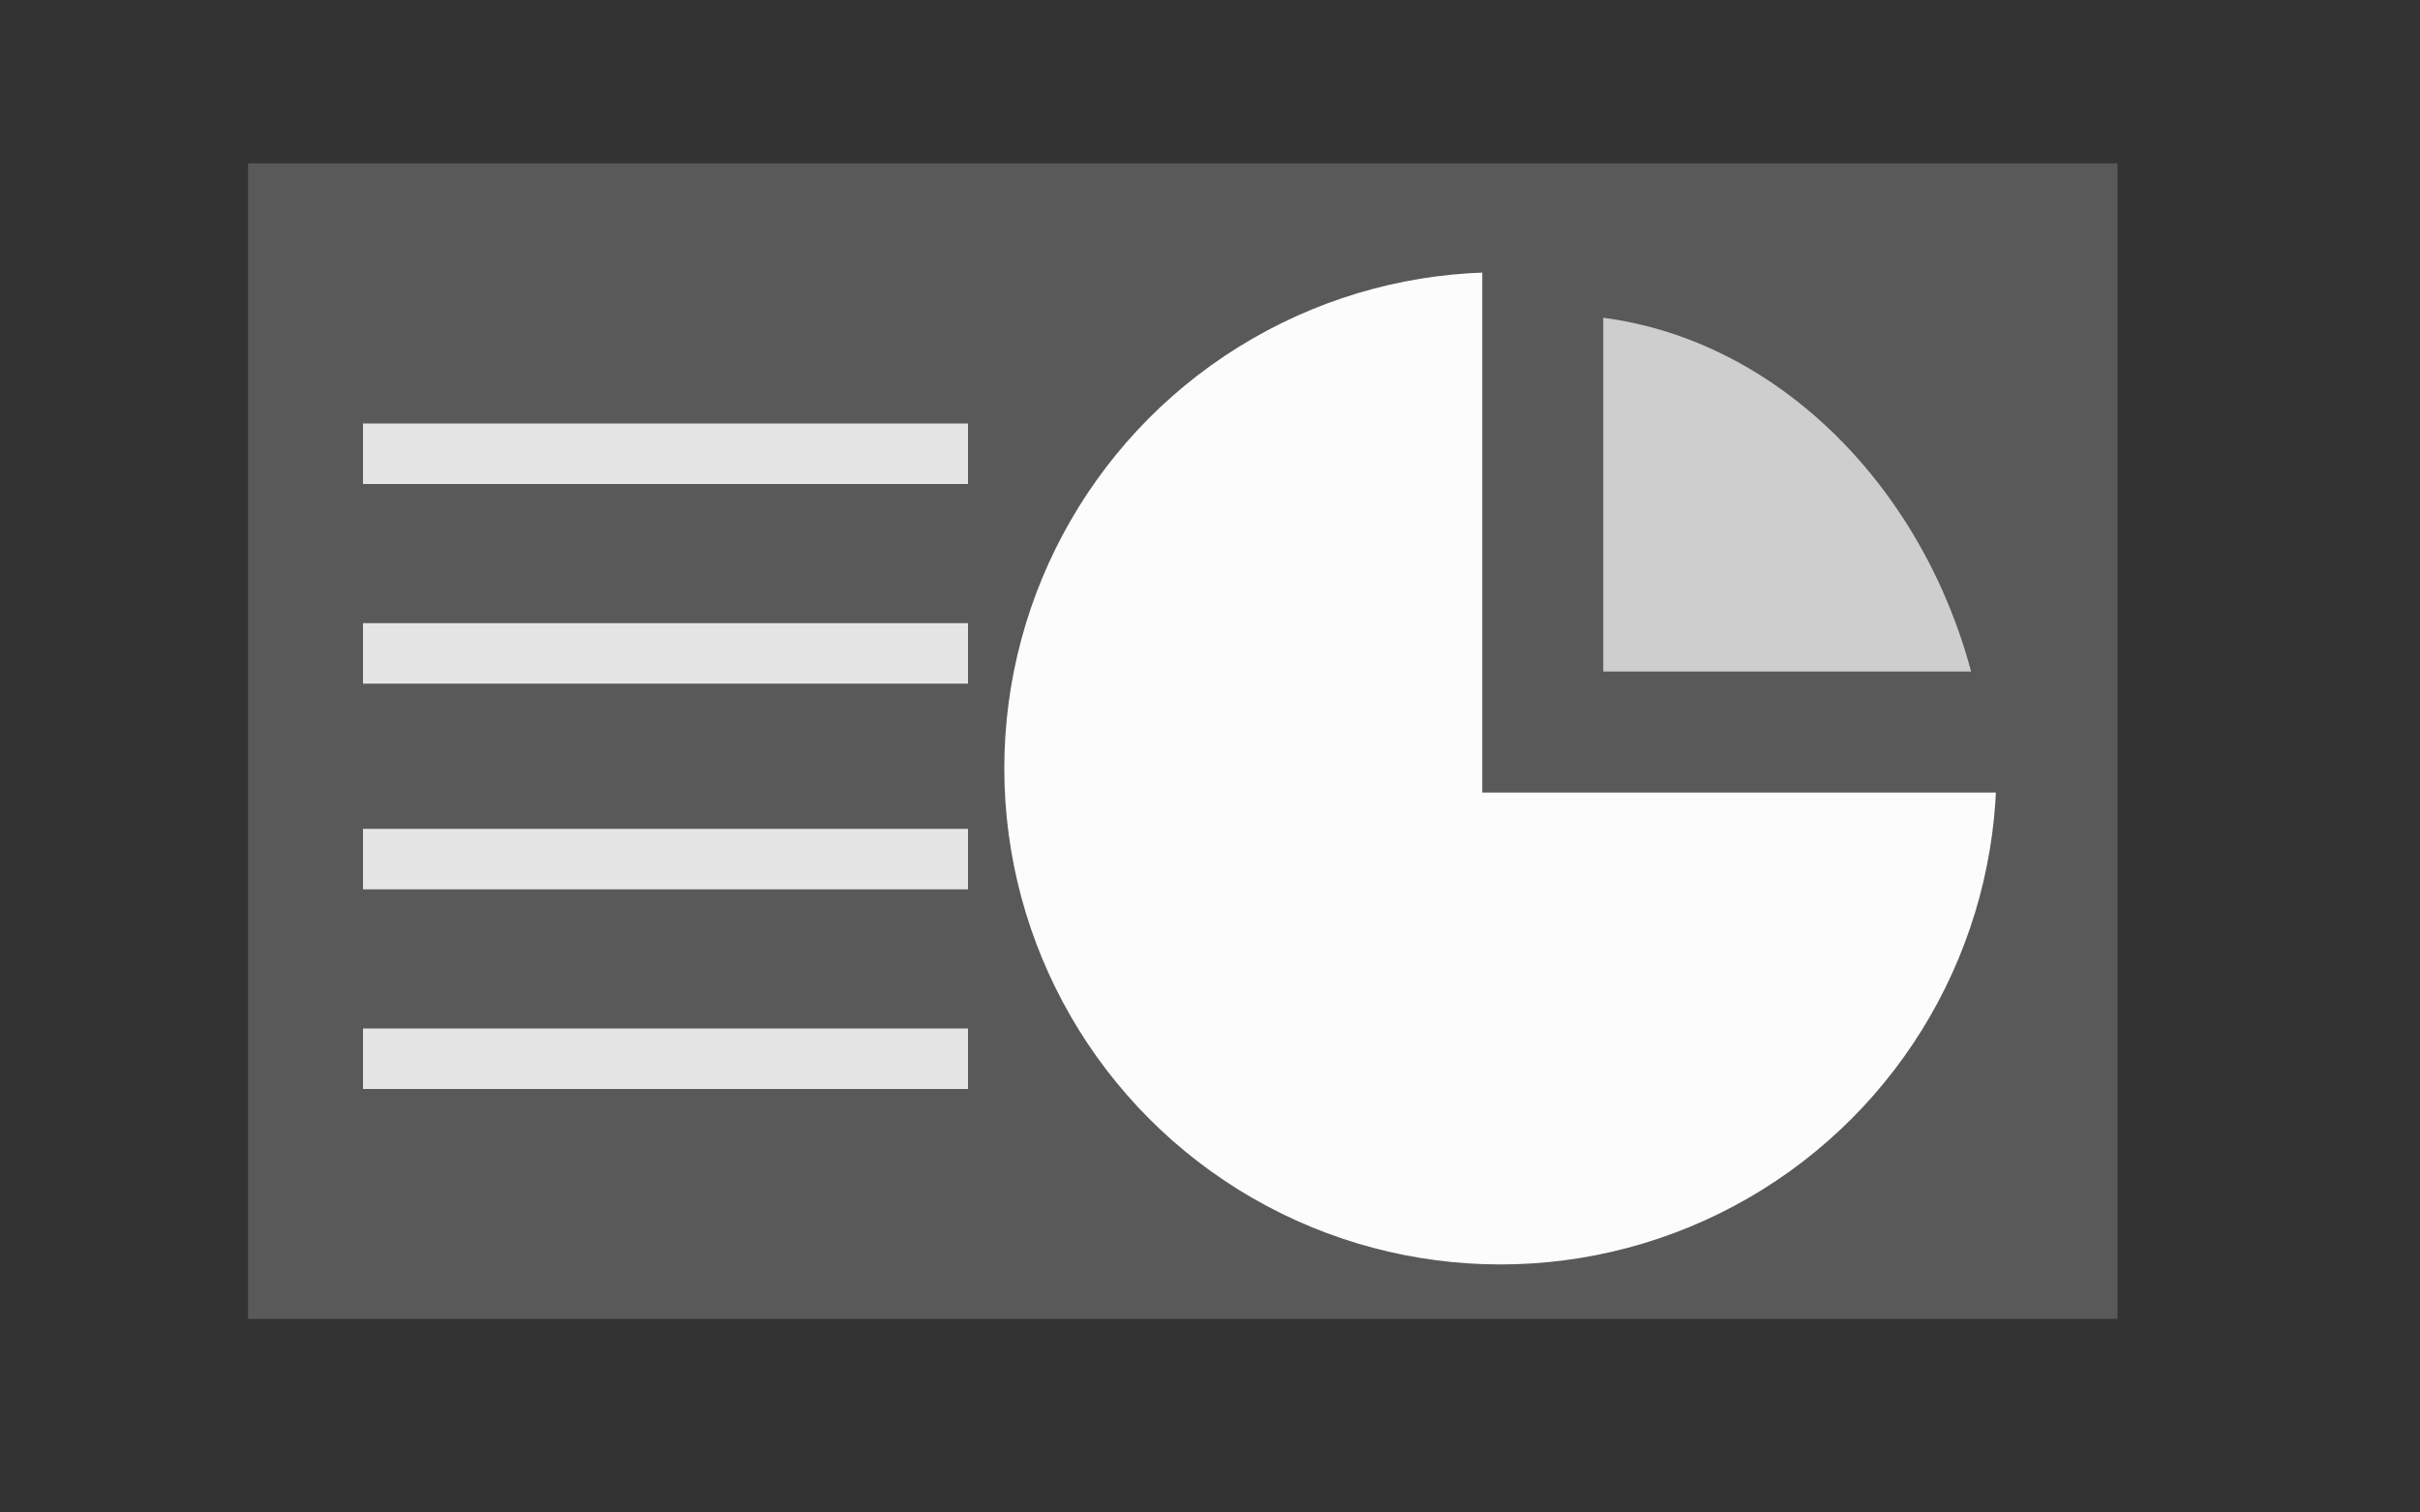 <?xml version="1.0" encoding="utf-8"?>
<!-- Generator: Adobe Illustrator 19.2.1, SVG Export Plug-In . SVG Version: 6.00 Build 0)  -->
<svg version="1.1" id="Layer_1" xmlns="http://www.w3.org/2000/svg" xmlns:xlink="http://www.w3.org/1999/xlink" x="0px" y="0px"
	 viewBox="0 0 40 25" style="enable-background:new 0 0 40 25;" xml:space="preserve">
<rect x="0" y="0" width="40" height="25" fill="#333333" stroke="none"/>
<style type="text/css">
	.st0{fill:#595959;}
	.st1{fill:#FCFCFC;}
	.st2{fill:#CECECE;stroke:#595959;stroke-width:2;}
	.st3{fill:none;stroke:#E5E5E5;stroke-linecap:square;}
</style>
<rect x="4.1" y="2.7" class="st0" width="30.9" height="19.1"/>
<title>Group 4</title>
<desc>Created with Sketch.</desc>
<circle id="Oval-1" class="st1" cx="24.8" cy="12.7" r="8.2"/>
<path id="Combined-Shape" class="st2" d="M33.8,12.1c-0.6-4.4-4-7.9-8.1-7.9c-0.1,0-0.1,0-0.2,0v7.9H33.8z"/>
<g>
	<path id="Line" class="st3" d="M6.5,7.5h9"/>
	<path id="Line_1_" class="st3" d="M6.5,10.8h9"/>
	<path id="Line_2_" class="st3" d="M6.5,14.2h9"/>
	<path id="Line_3_" class="st3" d="M6.5,17.5h9"/>
</g>
</svg>
